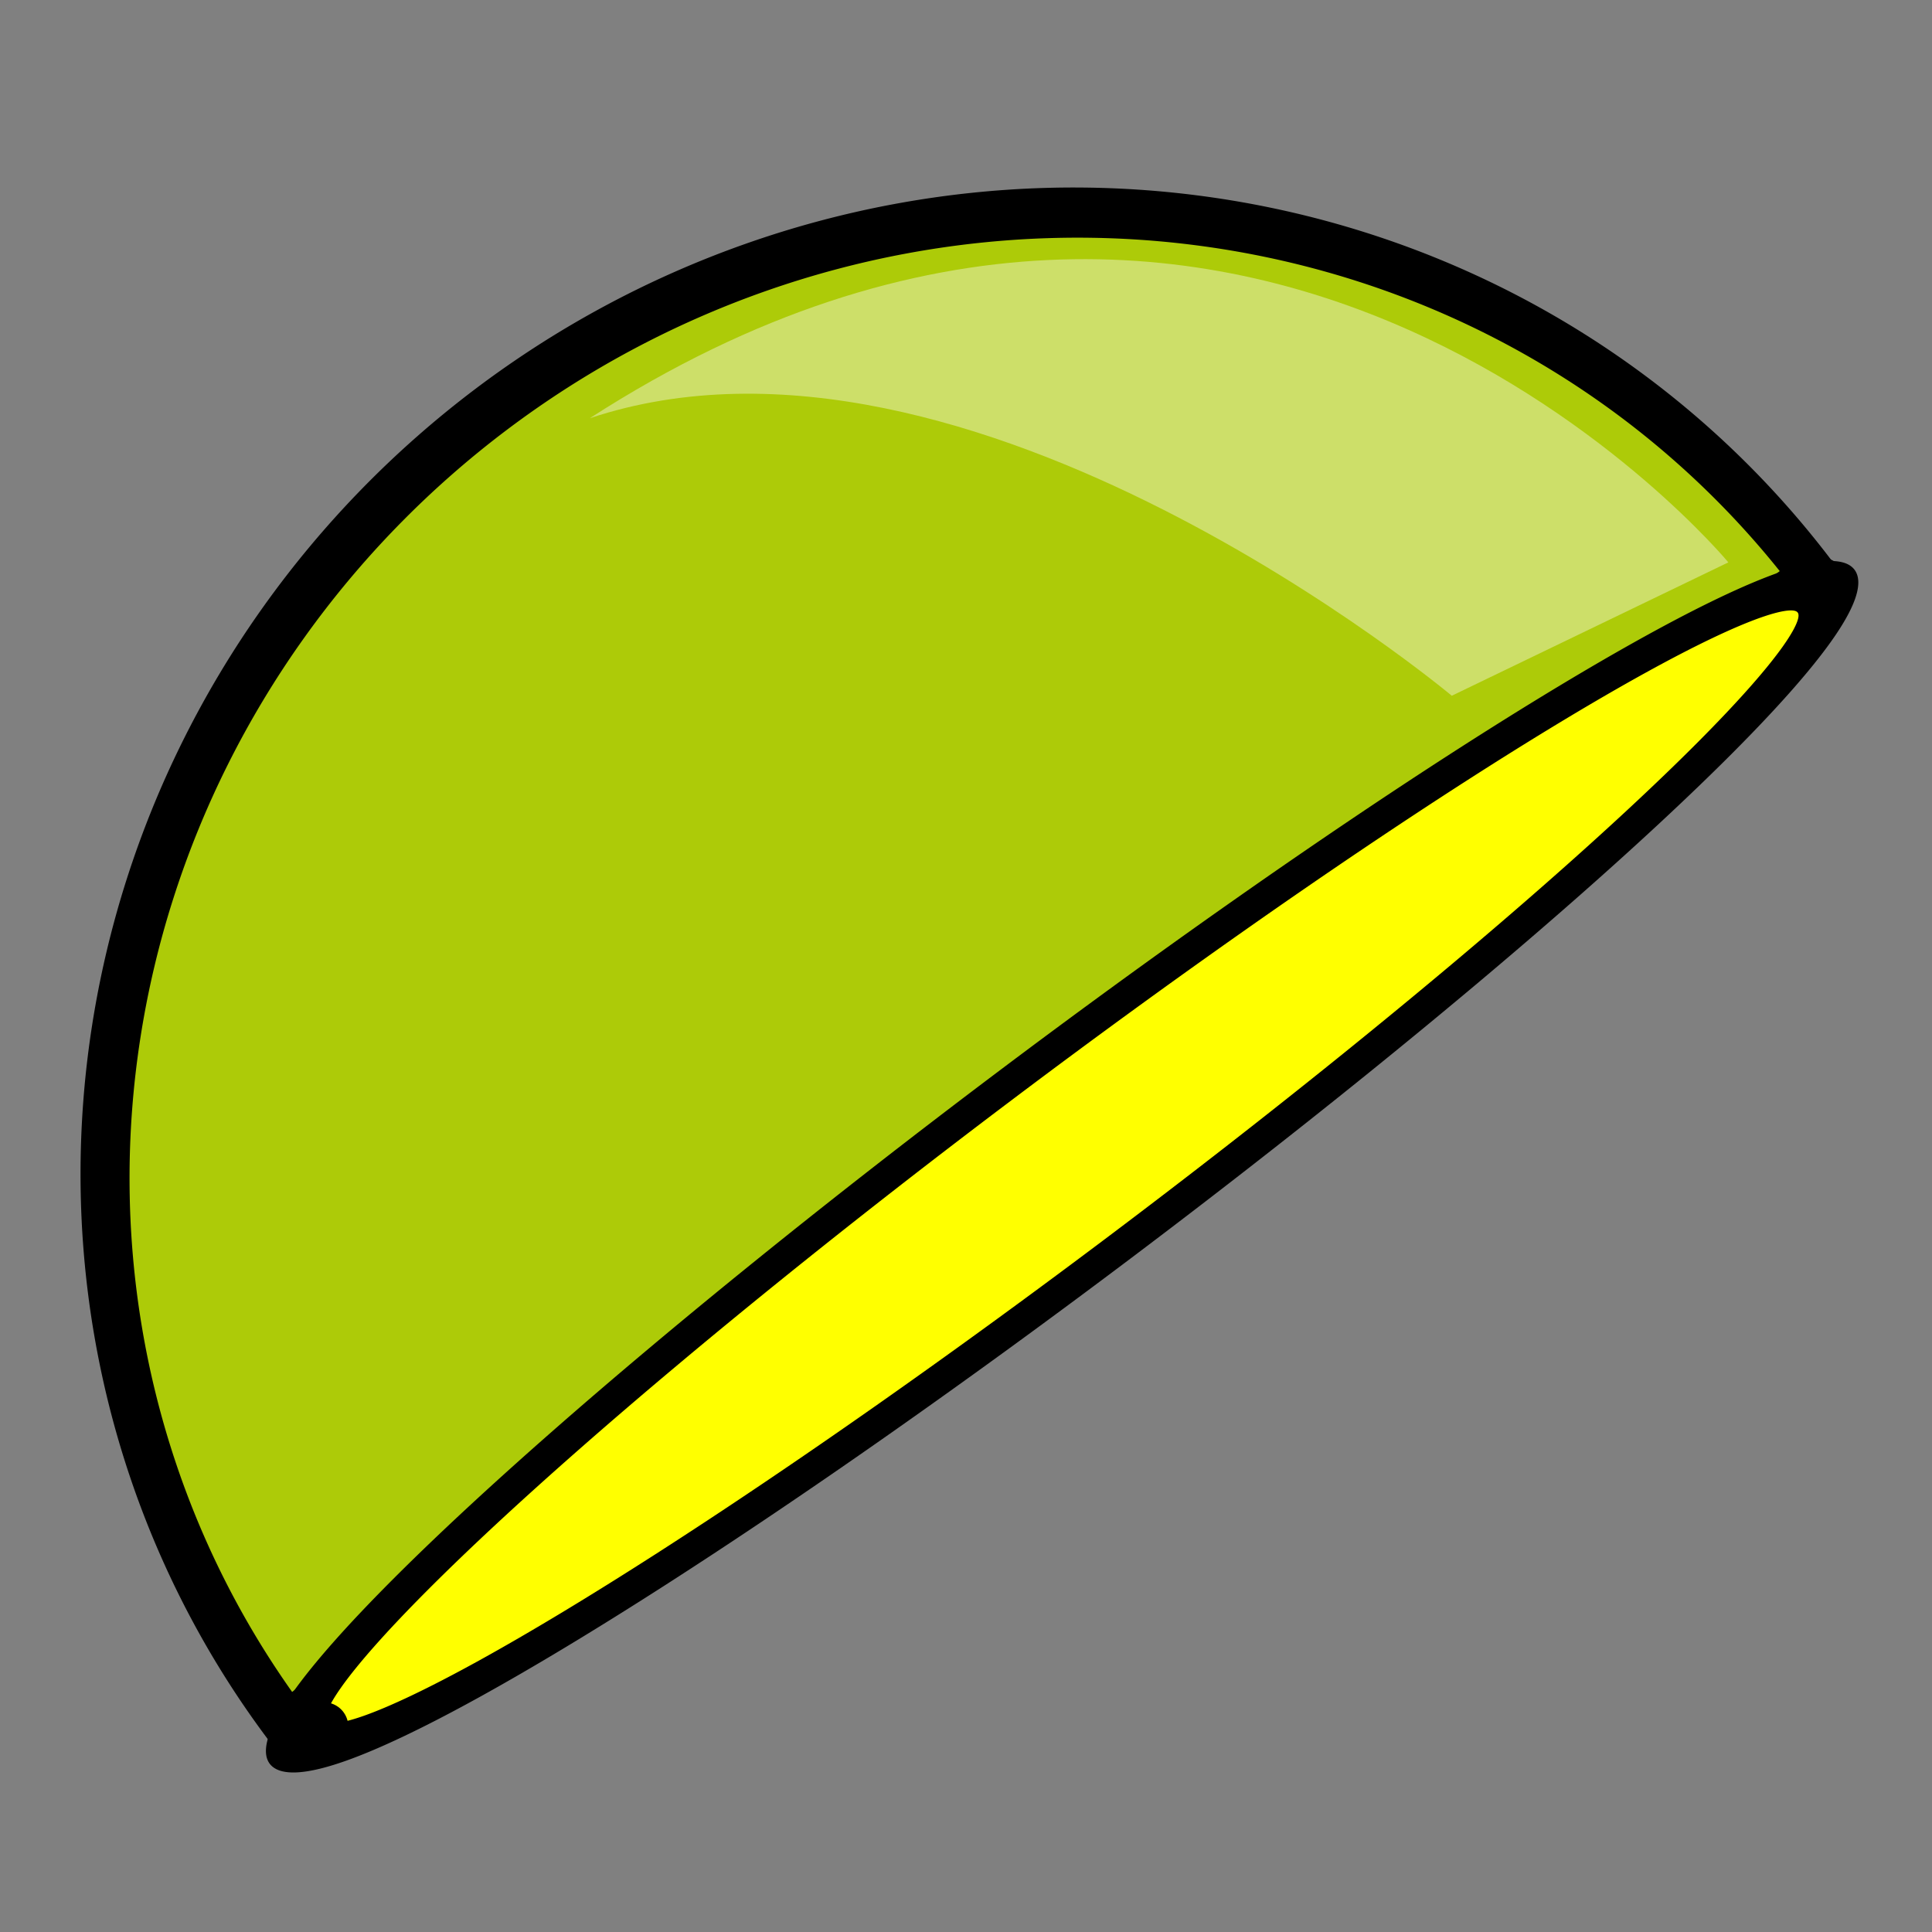 <?xml version="1.0" encoding="UTF-8" standalone="no"?>
<!-- Created with Inkscape (http://www.inkscape.org/) -->
<svg
   xmlns:dc="http://purl.org/dc/elements/1.1/"
   xmlns:cc="http://web.resource.org/cc/"
   xmlns:rdf="http://www.w3.org/1999/02/22-rdf-syntax-ns#"
   xmlns:svg="http://www.w3.org/2000/svg"
   xmlns="http://www.w3.org/2000/svg"
   xmlns:sodipodi="http://sodipodi.sourceforge.net/DTD/sodipodi-0.dtd"
   xmlns:inkscape="http://www.inkscape.org/namespaces/inkscape"
   id="svg2"
   sodipodi:version="0.32"
   inkscape:version="0.45"
   width="48"
   height="48"
   version="1.0"
   inkscape:export-filename="/home/stephan/squeeze/trunk/icons/48x48/squeeze.png"
   inkscape:export-xdpi="30"
   inkscape:export-ydpi="30"
   sodipodi:docname="squeeze.svg"
   sodipodi:docbase="/home/stephan/squeeze/trunk/icons/scalable"
   inkscape:output_extension="org.inkscape.output.svg.inkscape"
   sodipodi:modified="TRUE">
  <rect width="100%" height="100%" fill="#808080" stroke="none"/>
  <defs
     id="defs5" />
  <sodipodi:namedview
     inkscape:window-height="608"
     inkscape:window-width="924"
     inkscape:pageshadow="2"
     inkscape:pageopacity="0.0"
     guidetolerance="10.0"
     gridtolerance="10.0"
     objecttolerance="10.0"
     borderopacity="1.0"
     bordercolor="#666666"
     pagecolor="#ffffff"
     id="base"
     width="48px"
     height="48px"
     showguides="true"
     inkscape:guide-bbox="true"
     inkscape:zoom="7.9166667"
     inkscape:cx="24"
     inkscape:cy="23.561432"
     inkscape:window-x="344"
     inkscape:window-y="116"
     inkscape:current-layer="svg2" />
  <g
     id="g14823"
     transform="matrix(1.217,0,0,1.217,-1.025,2.067)">
    <g
       transform="matrix(0.799,-0.602,-0.602,-0.799,16.523,53.19)"
       id="g8951">
      <path
         sodipodi:type="arc"
         style="fill:#afcf00;fill-opacity:0.941;stroke:#000000;stroke-width:0.659;stroke-miterlimit:4;stroke-dasharray:none;stroke-opacity:1"
         id="path2161"
         sodipodi:cx="32.71579"
         sodipodi:cy="27.28421"
         sodipodi:rx="13.263158"
         sodipodi:ry="11.873684"
         d="M 45.979,27.284 A 13.263,11.874 0 1 1 19.453,27.284 L 32.716,27.284 z"
         transform="matrix(1.47,0,0,1.599,-24.606,-22.064)"
         sodipodi:start="0"
         sodipodi:end="3.1415927" />
      <path
         sodipodi:type="arc"
         style="fill:#ffff00;fill-opacity:1;stroke:#000000;stroke-width:1.597;stroke-miterlimit:4;stroke-dasharray:none;stroke-opacity:1"
         id="path7980"
         sodipodi:cx="7.9578948"
         sodipodi:cy="28.610527"
         sodipodi:rx="21.473684"
         sodipodi:ry="5.1157894"
         d="M 29.432 28.611 A 21.474 5.116 0 1 1  -13.516,28.611 A 21.474 5.116 0 1 1  29.432 28.611 z"
         transform="matrix(0.909,0,0,0.395,16.247,9.893)" />
    </g>
    <path
       sodipodi:nodetypes="cccc"
       id="path12859"
       d="M 12.884,6.839 C 26.439,-1.905 36.126,9.782 36.126,9.782 L 30.48,12.505 C 30.48,12.505 20.63,4.259 12.884,6.839 z "
       style="fill:#ffffff;fill-opacity:0.392;fill-rule:evenodd;stroke:none;stroke-width:1px;stroke-linecap:butt;stroke-linejoin:miter;stroke-opacity:1" />
    <path
       id="path14803"
       d="M 7.453,33.6 C 7.453,33.558 7.453,33.516 7.453,33.6 z "
       style="fill:none;fill-rule:evenodd;stroke:#000000;stroke-width:1px;stroke-linecap:butt;stroke-linejoin:miter;stroke-opacity:1" />
    <path
       id="path14805"
       d="M 38.021,10.232 C 38.021,10.189 38.021,10.147 38.021,10.232 z "
       style="fill:none;fill-rule:evenodd;stroke:#000000;stroke-width:1px;stroke-linecap:butt;stroke-linejoin:miter;stroke-opacity:1" />
  </g>
</svg>
